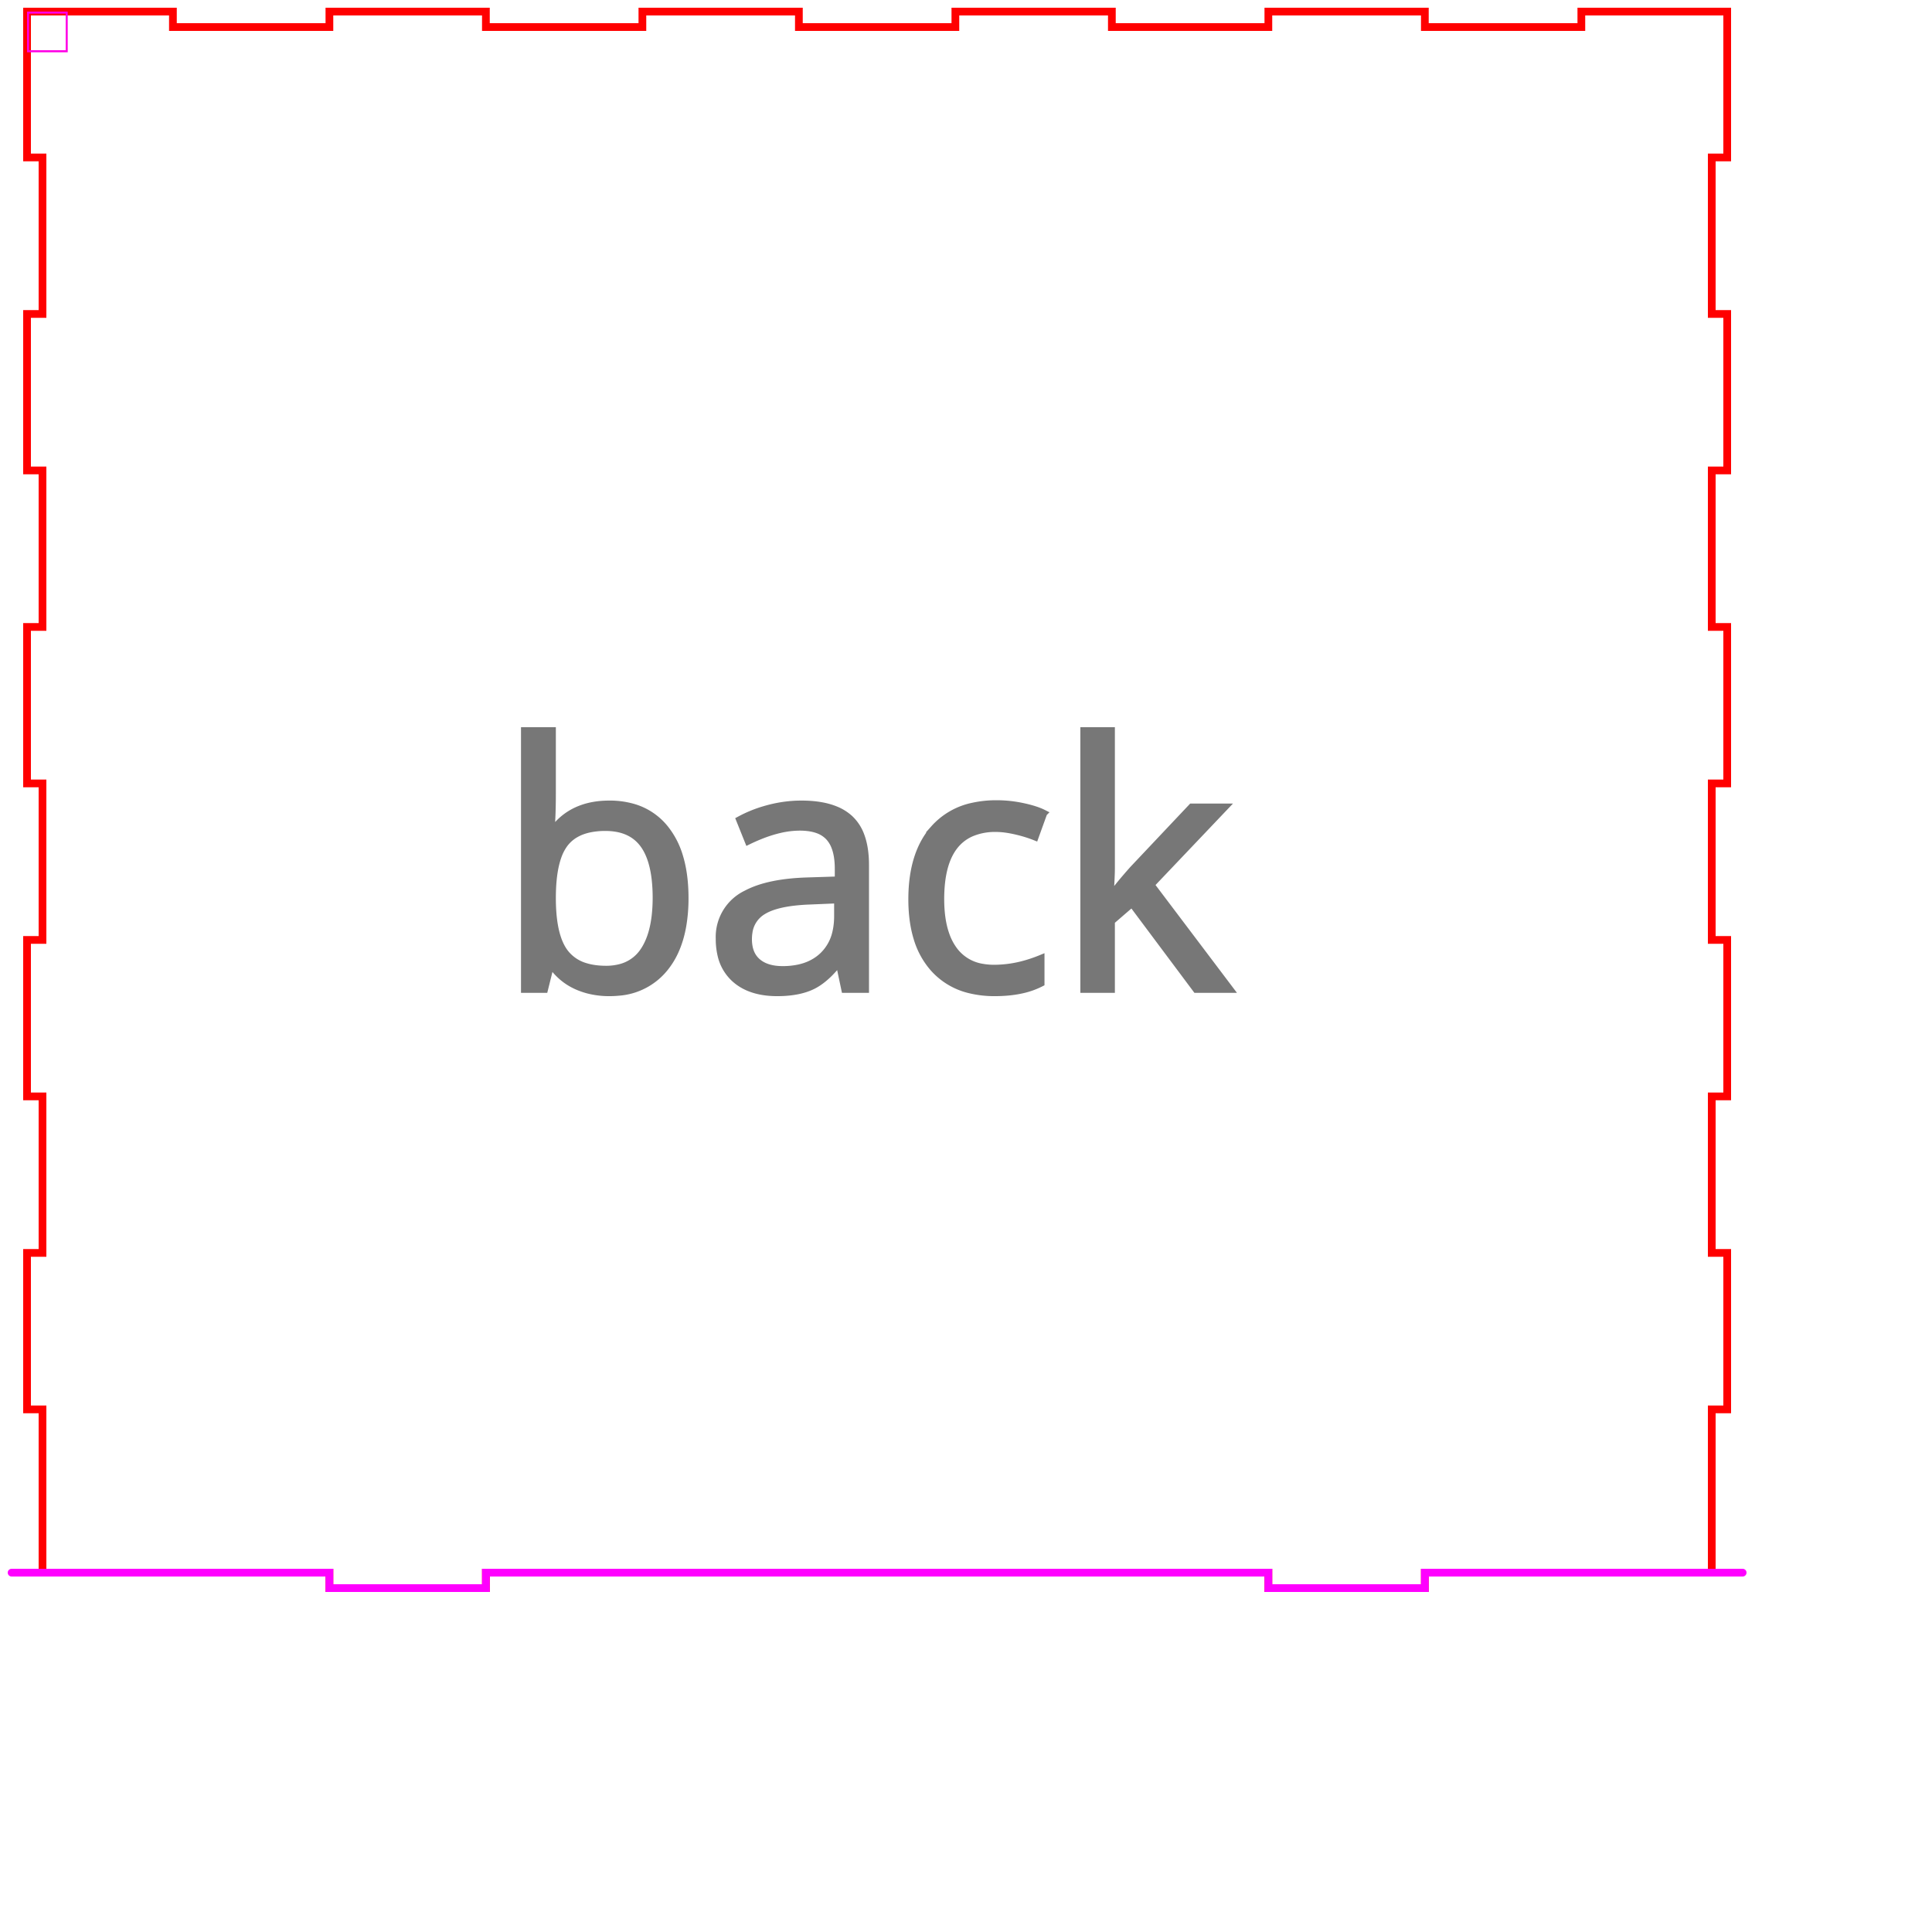 <?xml version="1.0" encoding="UTF-8" standalone="no"?>
<svg
   xmlns:dc="http://purl.org/dc/elements/1.1/"
   xmlns:cc="http://creativecommons.org/ns#"
   xmlns:rdf="http://www.w3.org/1999/02/22-rdf-syntax-ns#"
   xmlns:svg="http://www.w3.org/2000/svg"
   xmlns="http://www.w3.org/2000/svg"
   xmlns:sodipodi="http://sodipodi.sourceforge.net/DTD/sodipodi-0.dtd"
   xmlns:inkscape="http://www.inkscape.org/namespaces/inkscape"
   width="250mm"
   height="250mm"
   viewBox="0 0 250 250"
   version="1.1"
   preserveAspectRatio="xMidYMid meet"
   id="svg15"
   sodipodi:docname="back-front.svg"
   inkscape:version="1.0.1 (3bc2e813f5, 2020-09-07)">
  <defs
     id="defs19" />
  <sodipodi:namedview
     pagecolor="#ffffff"
     bordercolor="#666666"
     borderopacity="1"
     objecttolerance="10"
     gridtolerance="10"
     guidetolerance="10"
     inkscape:pageopacity="0"
     inkscape:pageshadow="2"
     inkscape:window-width="1920"
     inkscape:window-height="1032"
     id="namedview17"
     showgrid="false"
     inkscape:zoom="0.40278401"
     inkscape:cx="1034.902"
     inkscape:cy="794.83464"
     inkscape:window-x="0"
     inkscape:window-y="0"
     inkscape:window-maximized="1"
     inkscape:current-layer="svg15"
     inkscape:document-units="mm"
     inkscape:document-rotation="0"
     inkscape:snap-text-baseline="false" />
  <g
     id="g1126"
     transform="translate(3.5,1.5)">
    <path
       inkscape:connector-curvature="0"
       style="font-size:12px;vector-effect:non-scaling-stroke;fill:none;fill-rule:evenodd;stroke:#ff0000;stroke-width:1;stroke-linecap:round;stroke-miterlimit:4;stroke-dasharray:none"
       id="back_outsideCutPath"
       d="m 0,0 v 18.875 h 2 v 20.25 H 0 v 20.25 h 2 v 20.25 H 0 v 20.25 h 2 v 20.25 H 0 v 20.25 h 2 v 20.25 H 0 v 20.25 H 2 V 202 h 37.125 v 2 h 20.25 v -2 h 101.25 v 2 h 20.25 v -2 H 218 v -21.125 h 2 v -20.25 h -2 v -20.25 h 2 v -20.25 h -2 v -20.25 h 2 v -20.25 h -2 v -20.25 h 2 v -20.25 h -2 v -20.25 h 2 V 0 h -18.875 v 2 h -20.25 V 0 h -20.25 v 2 h -20.25 V 0 h -20.25 V 2 H 99.875 V 0 H 79.625 V 2 H 59.375 V 0 H 39.125 V 2 H 18.875 V 0 Z"
       sodipodi:nodetypes="ccccccccccccccccccccccccccccccccccccccccccccccccccccccccccccccccccccc" />
    <path
       inkscape:connector-curvature="0"
       style="font-size:12px;vector-effect:non-scaling-stroke;fill:#777777;fill-rule:evenodd;stroke:#777777;stroke-width:0.25mm;stroke-linecap:round"
       id="back_labelLayer"
       d="m 140.121,114.447 h 0.172 a 21.113,21.113 0 0 1 0.522,-0.706 q 0.601,-0.781 1.459,-1.779 a 76.631,76.631 0 0 1 0.833,-0.952 l 7.606,-8.057 h 4.232 l -9.539,10.033 10.205,13.514 h -4.318 l -8.314,-11.129 -2.686,2.32 V 126.5 H 136.77 V 93.07 h 3.523 v 17.725 q 0,1.16 -0.166,3.563 a 145.758,145.758 0 0 1 -0.006,0.089 z m -72.166,9.023 h -0.258 l -0.752,3.03 H 64.389 V 93.07 h 3.566 v 8.121 a 74.357,74.357 0 0 1 -0.04,2.512 q -0.043,1.268 -0.132,2.387 h 0.172 q 2.492,-3.524 7.391,-3.524 a 10.9,10.9 0 0 1 3.067,0.409 8.16,8.16 0 0 1 4.141,2.76 10.509,10.509 0 0 1 1.843,3.549 q 0.724,2.339 0.724,5.421 a 20.911,20.911 0 0 1 -0.277,3.518 q -0.321,1.875 -1.012,3.379 a 10.024,10.024 0 0 1 -1.3,2.116 8.443,8.443 0 0 1 -6,3.155 12.096,12.096 0 0 1 -1.186,0.056 10.818,10.818 0 0 1 -2.719,-0.331 9.412,9.412 0 0 1 -1.481,-0.517 q -1.902,-0.849 -3.191,-2.611 z m 40.52,3.03 h -2.643 l -0.709,-3.352 h -0.172 a 14.785,14.785 0 0 1 -1.196,1.339 q -1.161,1.141 -2.317,1.658 -1.443,0.647 -3.477,0.76 a 16.05,16.05 0 0 1 -0.895,0.024 q -2.801,0 -4.633,-1.154 a 6.141,6.141 0 0 1 -0.856,-0.65 5.862,5.862 0 0 1 -1.768,-3.092 8.974,8.974 0 0 1 -0.219,-2.043 6.171,6.171 0 0 1 3.51,-5.824 q 2.818,-1.499 7.898,-1.653 l 3.996,-0.128 v -1.461 q 0,-1.694 -0.445,-2.847 a 3.98,3.98 0 0 0 -0.747,-1.246 3.62,3.62 0 0 0 -1.483,-0.968 q -0.594,-0.215 -1.329,-0.299 a 8.812,8.812 0 0 0 -1.002,-0.054 11.611,11.611 0 0 0 -2.672,0.333 q -1.226,0.29 -2.56,0.833 a 23.885,23.885 0 0 0 -1.428,0.638 l -1.096,-2.728 a 16.444,16.444 0 0 1 3.174,-1.305 18.717,18.717 0 0 1 0.64,-0.178 q 2.073,-0.537 4.157,-0.537 2.634,0 4.414,0.731 a 6.07,6.07 0 0 1 1.827,1.138 5.648,5.648 0 0 1 1.458,2.248 q 0.34,0.923 0.478,2.071 a 14.033,14.033 0 0 1 0.095,1.675 z m 23.052,-22.752 -1.095,3.029 a 15.866,15.866 0 0 0 -1.721,-0.572 18.949,18.949 0 0 0 -0.857,-0.212 q -1.195,-0.267 -2.154,-0.305 a 7.906,7.906 0 0 0 -0.317,-0.007 7.911,7.911 0 0 0 -3.213,0.604 q -3.367,1.484 -3.873,6.617 a 19.707,19.707 0 0 0 -0.09,1.932 q 0,2.848 0.754,4.826 a 7.397,7.397 0 0 0 0.997,1.834 5.664,5.664 0 0 0 3.67,2.193 8.628,8.628 0 0 0 1.518,0.127 14.929,14.929 0 0 0 4.119,-0.599 18.433,18.433 0 0 0 1.919,-0.668 v 3.158 a 10.145,10.145 0 0 1 -2.482,0.878 q -1.562,0.346 -3.47,0.346 a 13.329,13.329 0 0 1 -3.242,-0.371 9.038,9.038 0 0 1 -4.675,-2.776 10.316,10.316 0 0 1 -2.145,-3.94 q -0.473,-1.564 -0.606,-3.445 a 21.565,21.565 0 0 1 -0.052,-1.52 q 0,-5.908 2.846,-9.131 a 9.235,9.235 0 0 1 5.057,-2.908 14,14 0 0 1 3.054,-0.315 q 1.697,0 3.394,0.365 1.679,0.362 2.643,0.849 a 5.341,5.341 0 0 1 0.021,0.011 z m -56.697,1.804 a 10.022,10.022 0 0 0 -1.941,0.176 q -1.105,0.218 -1.945,0.71 a 4.743,4.743 0 0 0 -1.378,1.209 6.105,6.105 0 0 0 -0.884,1.684 q -0.596,1.671 -0.703,4.211 a 27.478,27.478 0 0 0 -0.024,1.163 q 0,4.215 1.194,6.392 a 5.379,5.379 0 0 0 0.46,0.708 5.174,5.174 0 0 0 2.625,1.772 q 1.17,0.366 2.682,0.366 a 7.11,7.11 0 0 0 2.019,-0.27 5.129,5.129 0 0 0 2.879,-2.125 q 1.152,-1.712 1.48,-4.492 a 20.435,20.435 0 0 0 0.132,-2.394 21.071,21.071 0 0 0 -0.128,-2.401 q -0.302,-2.626 -1.32,-4.212 a 5.917,5.917 0 0 0 -0.164,-0.241 q -1.611,-2.256 -4.984,-2.256 z m 30.078,11.495 v -2.127 l -3.566,0.15 a 26.187,26.187 0 0 0 -2.093,0.152 q -2.66,0.309 -4.041,1.169 a 3.806,3.806 0 0 0 -1.814,2.761 5.633,5.633 0 0 0 -0.066,0.881 5.097,5.097 0 0 0 0.126,1.169 q 0.258,1.096 1.045,1.774 1.171,1.01 3.276,1.01 a 9.819,9.819 0 0 0 2.121,-0.216 q 1.477,-0.326 2.568,-1.148 a 5.954,5.954 0 0 0 0.543,-0.462 5.973,5.973 0 0 0 1.666,-2.983 q 0.235,-0.975 0.235,-2.13 z" />
    <path
       inkscape:connector-curvature="0"
       style="font-size:12px;vector-effect:non-scaling-stroke;fill:none;fill-rule:evenodd;stroke:#ff00ff;stroke-width:1;stroke-linecap:round;stroke-miterlimit:4;stroke-dasharray:none;stroke-opacity:1"
       id="back_outsideCutPath-3"
       d="m -2,202 h 41.125 v 2 h 20.25 v -2 H 160.625 v 2 h 20.25 v -2 H 222"
       sodipodi:nodetypes="cccccccccc" />
    <rect
       style="fill:none;stroke:#ff00e6;stroke-width:0.265;stroke-opacity:1"
       id="rect890"
       width="5"
       height="5"
       x="0.132"
       y="0.132" />
  </g>
</svg>
